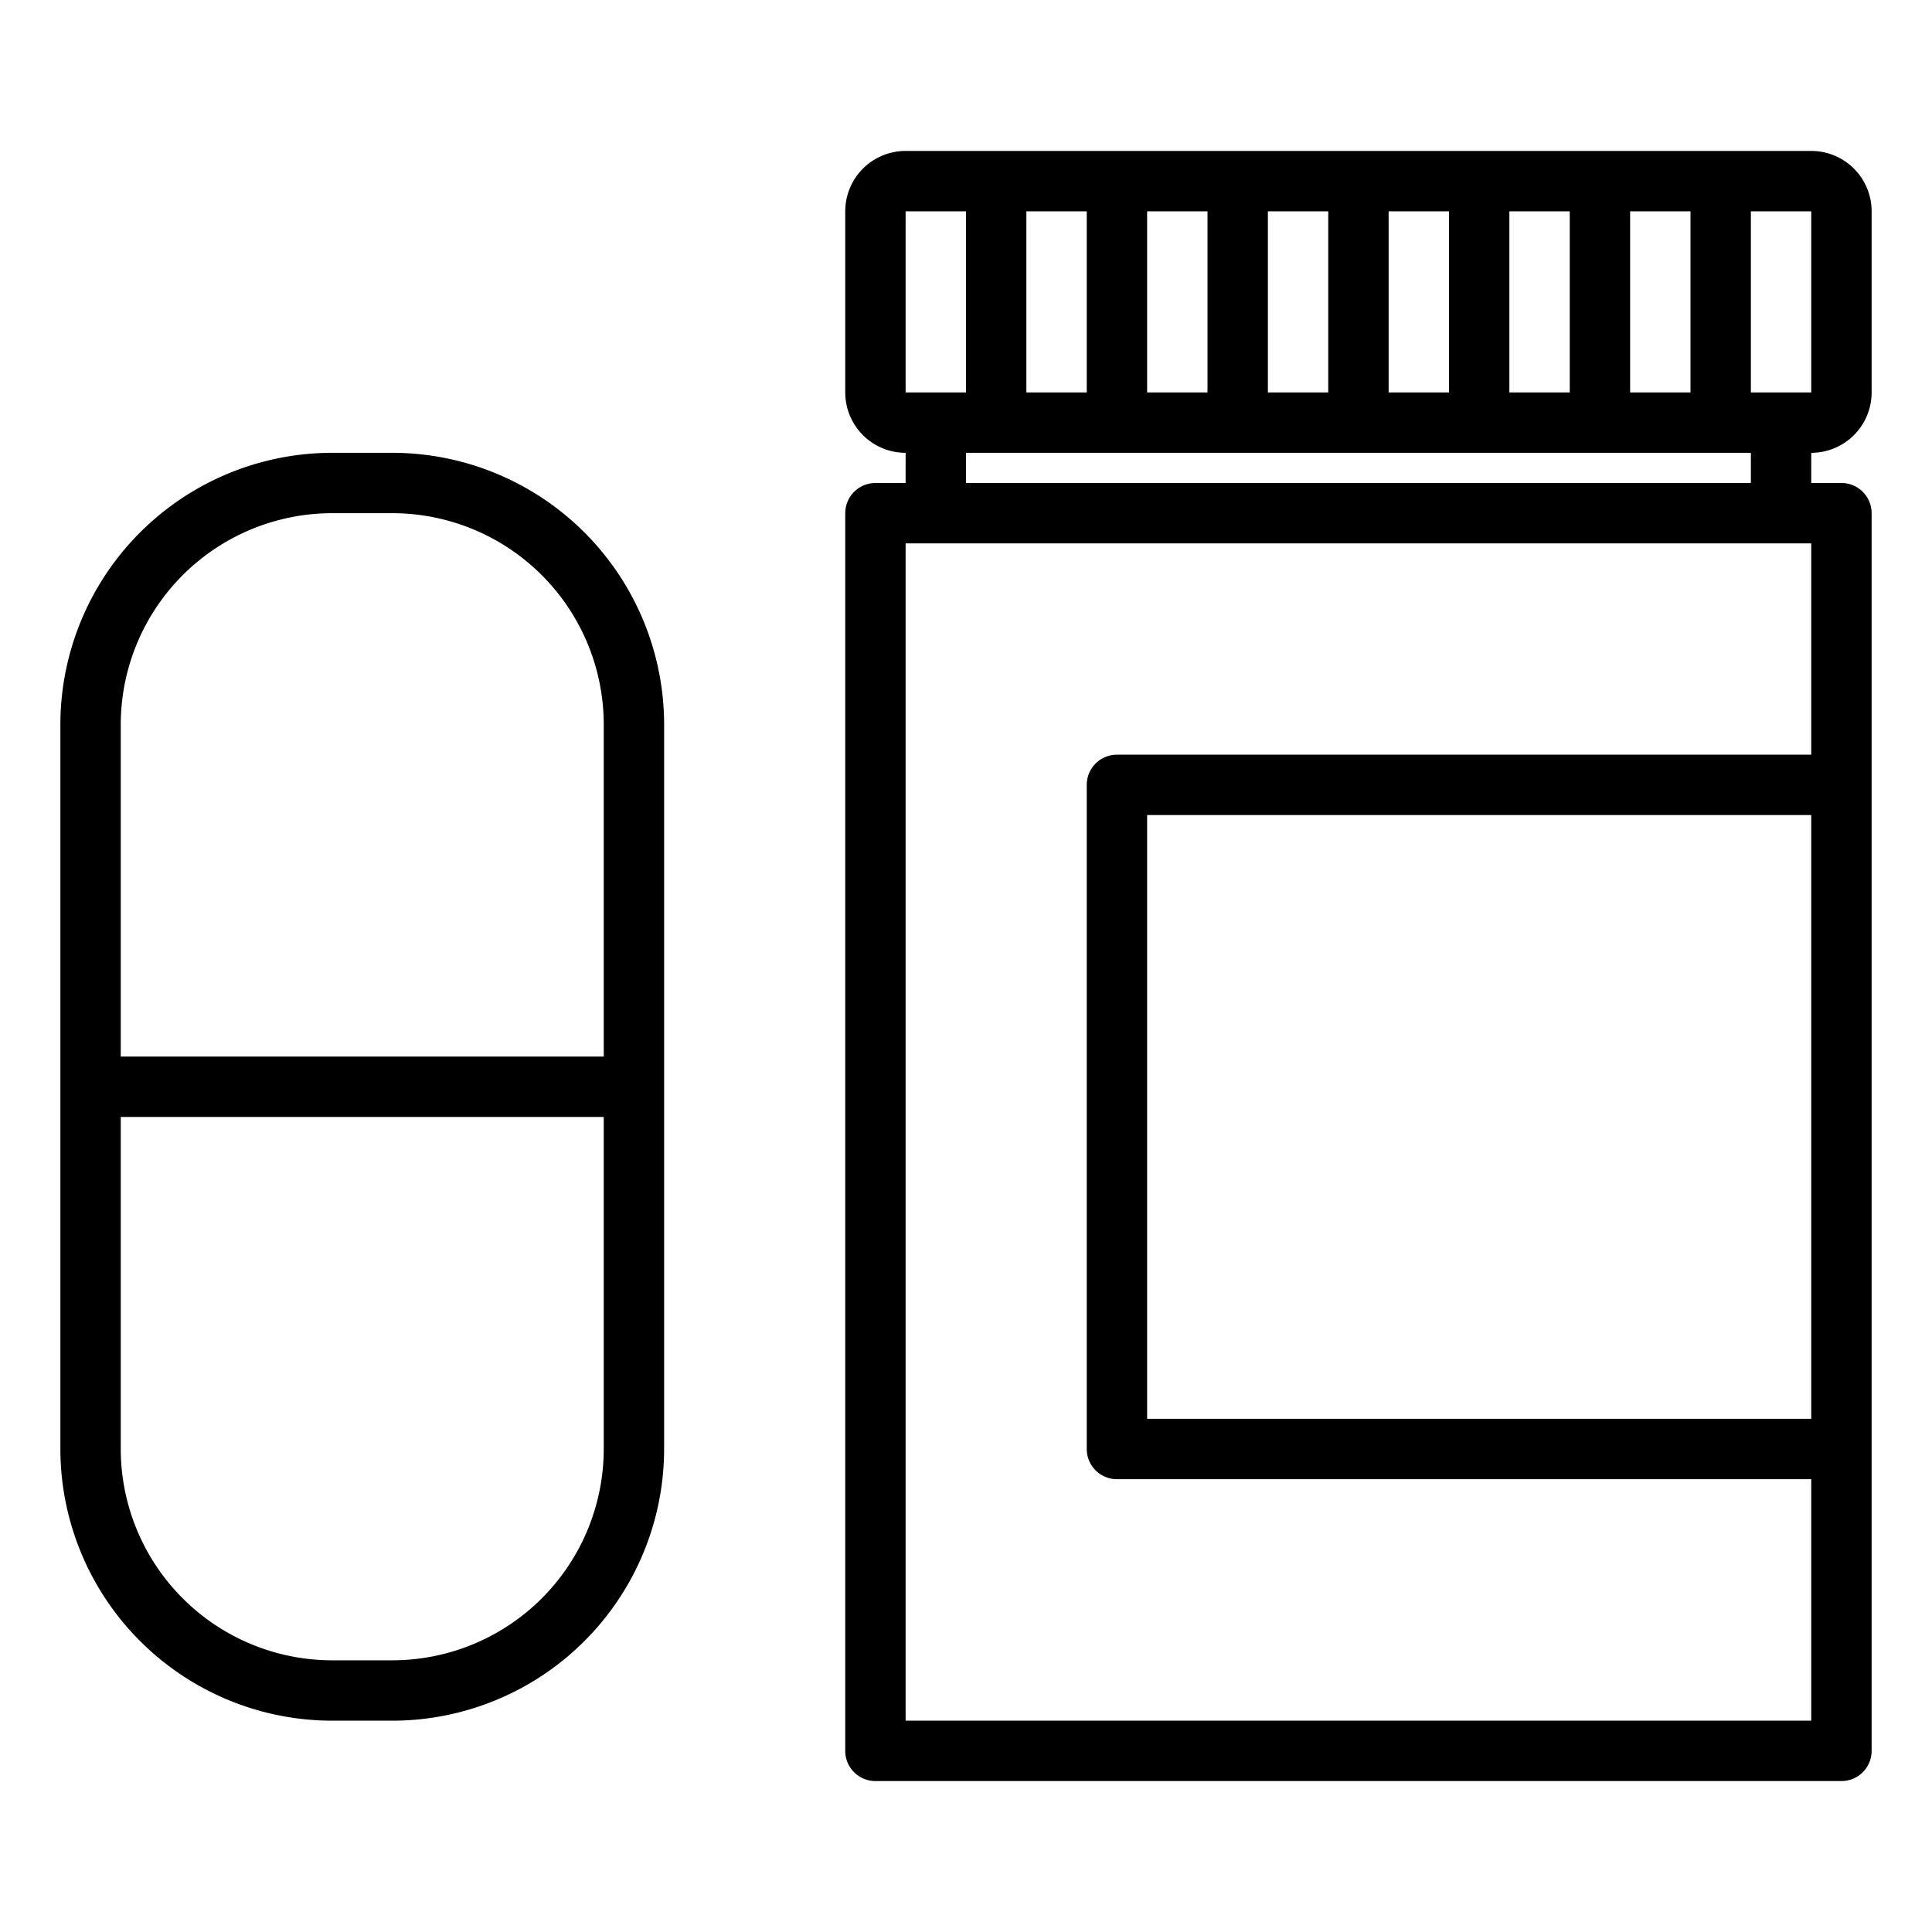 <svg xmlns="http://www.w3.org/2000/svg" viewBox="0 0 64 64" x="0px" y="0px"><g><path d="M62,13V7a2,2,0,0,0-2-2H30a2,2,0,0,0-2,2v6a2,2,0,0,0,2,2v1H29a1,1,0,0,0-1,1V58a1,1,0,0,0,1,1H61a1,1,0,0,0,1-1V17a1,1,0,0,0-1-1H60V15A2,2,0,0,0,62,13Zm-2,0H58V7h2ZM34,13V7h2v6Zm4-6h2v6H38Zm4,0h2v6H42Zm4,0h2v6H46Zm4,0h2v6H50Zm4,0h2v6H54ZM30,7h2v6H30Zm0,50V18H60v7H37a1,1,0,0,0-1,1V48a1,1,0,0,0,1,1H60v8ZM60,47H38V27H60ZM58,16H32V15H58Z"></path><path d="M13,15H11a9.01,9.01,0,0,0-9,9V48a9.01,9.01,0,0,0,9,9h2a9.01,9.01,0,0,0,9-9V24A9.01,9.01,0,0,0,13,15Zm0,40H11a7.008,7.008,0,0,1-7-7V37H20V48A7.008,7.008,0,0,1,13,55Zm7-20H4V24a7.008,7.008,0,0,1,7-7h2a7.008,7.008,0,0,1,7,7Z"></path></g></svg>
